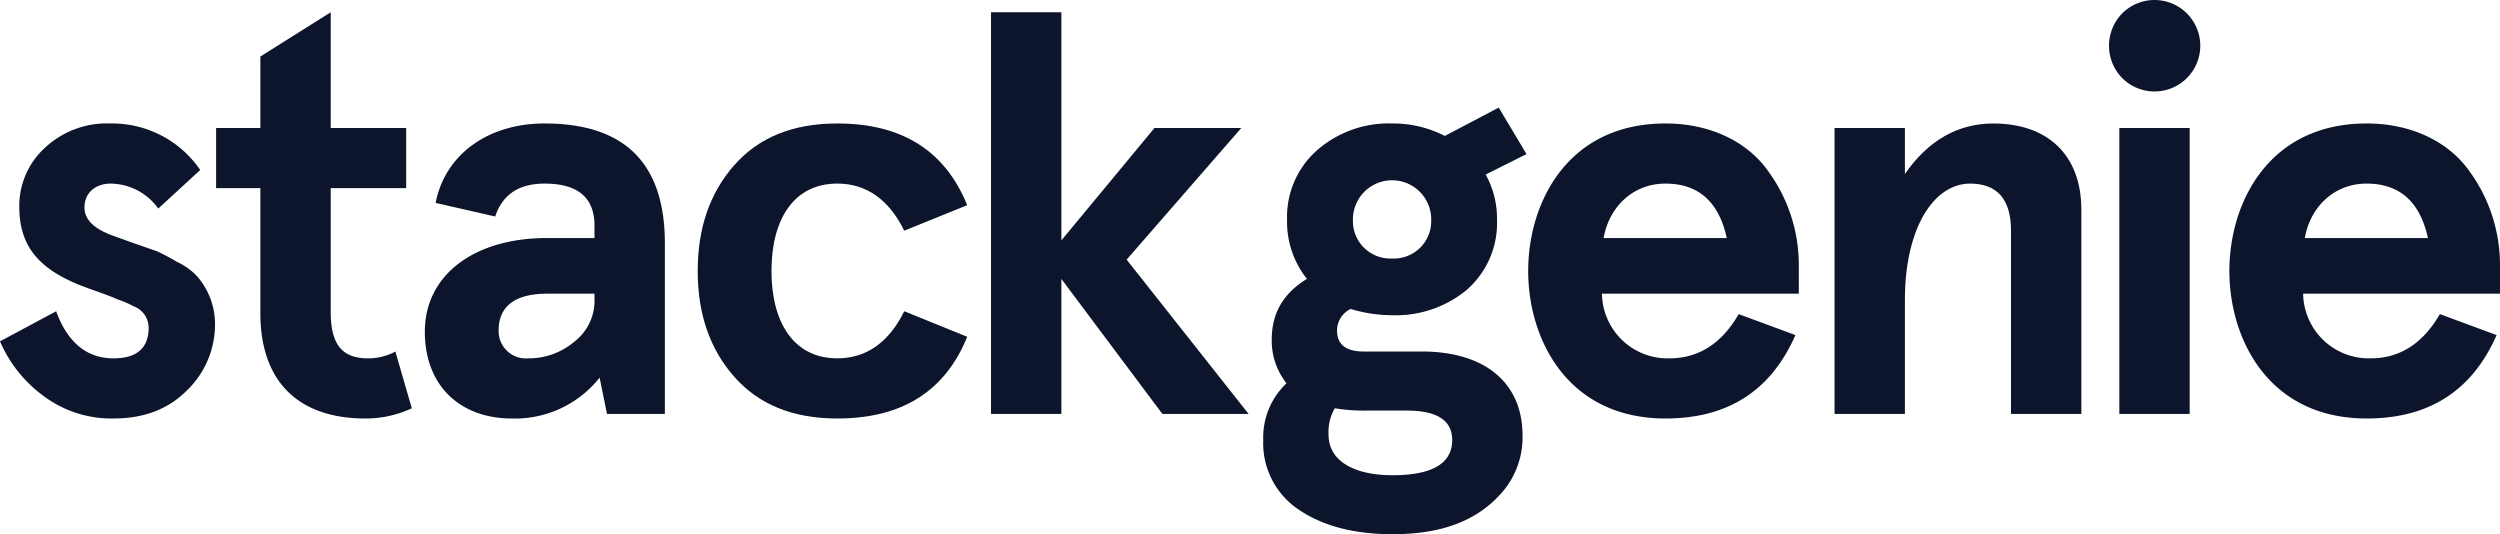 <svg id="Layer_6" data-name="Layer 6" xmlns="http://www.w3.org/2000/svg" viewBox="28.286 19.314 411.736 87.98"><defs><style>.cls-1{fill:#0d152c;}</style></defs><path class="cls-1" d="M245.217,44.04a17.947,17.947,0,0,1,12.333-4.392,18.6,18.6,0,0,1,8.69,2.056l8.878-4.673,4.578,7.663-6.727,3.364a15.04,15.04,0,0,1,1.868,7.475,14.64,14.64,0,0,1-4.952,11.493,18.281,18.281,0,0,1-12.335,4.2,23.647,23.647,0,0,1-6.821-1.027,3.941,3.941,0,0,0-2.242,3.551c0,2.335,1.5,3.456,4.392,3.456H262.5c10.09,0,16.538,4.953,16.538,13.83a13.819,13.819,0,0,1-3.271,9.251c-4.391,5.139-10.652,7.007-18.126,7.007-6.262,0-11.4-1.307-15.418-4.018a13.153,13.153,0,0,1-5.888-11.493,12.248,12.248,0,0,1,3.832-9.344,11.241,11.241,0,0,1-2.429-7.288c0-4.3,1.962-7.569,5.793-9.905a15.07,15.07,0,0,1-3.271-9.718A14.641,14.641,0,0,1,245.217,44.04Zm8.316,42.889a30.147,30.147,0,0,1-5.419-.373,7.887,7.887,0,0,0-1.028,4.3c0,4.392,4.2,6.727,10.559,6.727,6.54,0,9.811-1.963,9.811-5.793,0-3.271-2.523-4.859-7.569-4.859Zm4.017-25.042A6.159,6.159,0,0,0,264,55.533a6.448,6.448,0,1,0-12.895,0A6.159,6.159,0,0,0,257.55,61.887Z"/><path class="cls-1" d="M324.542,67.68H292.119a10.815,10.815,0,0,0,11.119,10.652c4.766,0,8.6-2.429,11.4-7.287l9.344,3.456c-4.018,9.157-11.119,13.736-21.4,13.736-16.165,0-22.612-13.081-22.612-24.295s6.447-24.294,22.612-24.294c7.476,0,13.549,3.084,16.914,7.849a26.214,26.214,0,0,1,5.045,15.418ZM292.4,58.523h20.278q-1.963-8.971-10.093-8.971C297.07,49.552,293.24,53.571,292.4,58.523Z"/><path class="cls-1" d="M330.426,40.4h11.586v7.568c3.831-5.513,8.69-8.316,14.577-8.316,8.69,0,14.483,4.953,14.483,14.2V87.49H359.486V57.308c0-5.139-2.243-7.756-6.727-7.756-5.981,0-10.747,7.289-10.747,19.156V87.49H330.426Z"/><path class="cls-1" d="M377.8,21.52a7.532,7.532,0,1,1,0,10.652A7.616,7.616,0,0,1,377.8,21.52ZM377.329,40.4h11.586V87.49H377.329Z"/><path class="cls-1" d="M440.022,67.68H407.6a10.816,10.816,0,0,0,11.119,10.652c4.767,0,8.6-2.429,11.4-7.287l9.344,3.456c-4.018,9.157-11.119,13.736-21.4,13.736-16.165,0-22.612-13.081-22.612-24.295s6.447-24.294,22.612-24.294c7.476,0,13.549,3.084,16.914,7.849a26.219,26.219,0,0,1,5.044,15.418Zm-32.143-9.157h20.277q-1.962-8.971-10.092-8.971C412.551,49.552,408.72,53.571,407.879,58.523Z"/><path class="cls-1" d="M61.263,47.31l-6.914,6.354A9.757,9.757,0,0,0,46.5,49.552c-2.336,0-4.3,1.4-4.3,3.925,0,1.963,1.5,3.457,4.486,4.579L50.05,59.27l4.018,1.4a31.492,31.492,0,0,1,3.364,1.776A10.38,10.38,0,0,1,60.8,64.877a11.983,11.983,0,0,1,2.9,7.662,15.1,15.1,0,0,1-4.672,11.119c-3.084,3.084-7.1,4.579-12.054,4.579a18.661,18.661,0,0,1-11.68-3.83,21.8,21.8,0,0,1-7.008-8.877l9.25-4.953c1.869,5.14,5.046,7.755,9.438,7.755,3.831,0,5.793-1.681,5.793-5.045a3.783,3.783,0,0,0-2.522-3.55,15.613,15.613,0,0,0-2.617-1.121c-1.588-.749-4.859-1.776-6.634-2.524-5.981-2.523-9.531-5.98-9.531-12.708a12.949,12.949,0,0,1,4.205-9.718A14.963,14.963,0,0,1,46.5,39.648,17.583,17.583,0,0,1,61.263,47.31Z"/><path class="cls-1" d="M96.113,86.556a17.969,17.969,0,0,1-7.662,1.681c-10.839,0-17.286-5.886-17.286-17.379V50.3H63.877V40.4h7.288V28.622l11.587-7.288V40.4H95.179v9.9H82.752V70.671c0,5.606,2.055,7.661,6.166,7.661A9.388,9.388,0,0,0,93.4,77.211Z"/><path class="cls-1" d="M100.034,52.73c1.5-7.85,8.5-13.082,17.941-13.082,13.175,0,19.809,6.541,19.809,19.716V87.49h-9.53l-1.215-5.98a17.773,17.773,0,0,1-14.484,6.727c-8.316,0-14.3-5.232-14.3-14.3,0-9.346,8.129-15.419,20.089-15.419h7.85V56.467c0-4.578-2.71-6.915-8.223-6.915-4.2,0-6.914,1.776-8.129,5.42Zm15.232,25.6a11.56,11.56,0,0,0,7.568-2.709,8.506,8.506,0,0,0,3.364-7.007V67.68h-7.756c-5.326,0-8.035,2.057-8.035,6.075A4.492,4.492,0,0,0,115.266,78.332Z"/><path class="cls-1" d="M187.582,74.781c-3.644,8.971-10.745,13.456-21.4,13.456-7.383,0-12.988-2.335-17.007-6.914s-5.98-10.372-5.98-17.381,1.962-12.8,5.98-17.38,9.624-6.914,17.007-6.914c10.652,0,17.753,4.485,21.4,13.456l-10.372,4.2c-2.522-5.139-6.26-7.756-11.025-7.756-7.1,0-10.84,5.794-10.84,14.39s3.738,14.39,10.84,14.39c4.765,0,8.5-2.615,11.025-7.755Z"/><path class="cls-1" d="M191.5,21.334H203.09V58.9l15.324-18.5h14.3L213.837,62.073,233.925,87.49h-14.2L203.09,65.251V87.49H191.5Z"/></svg>